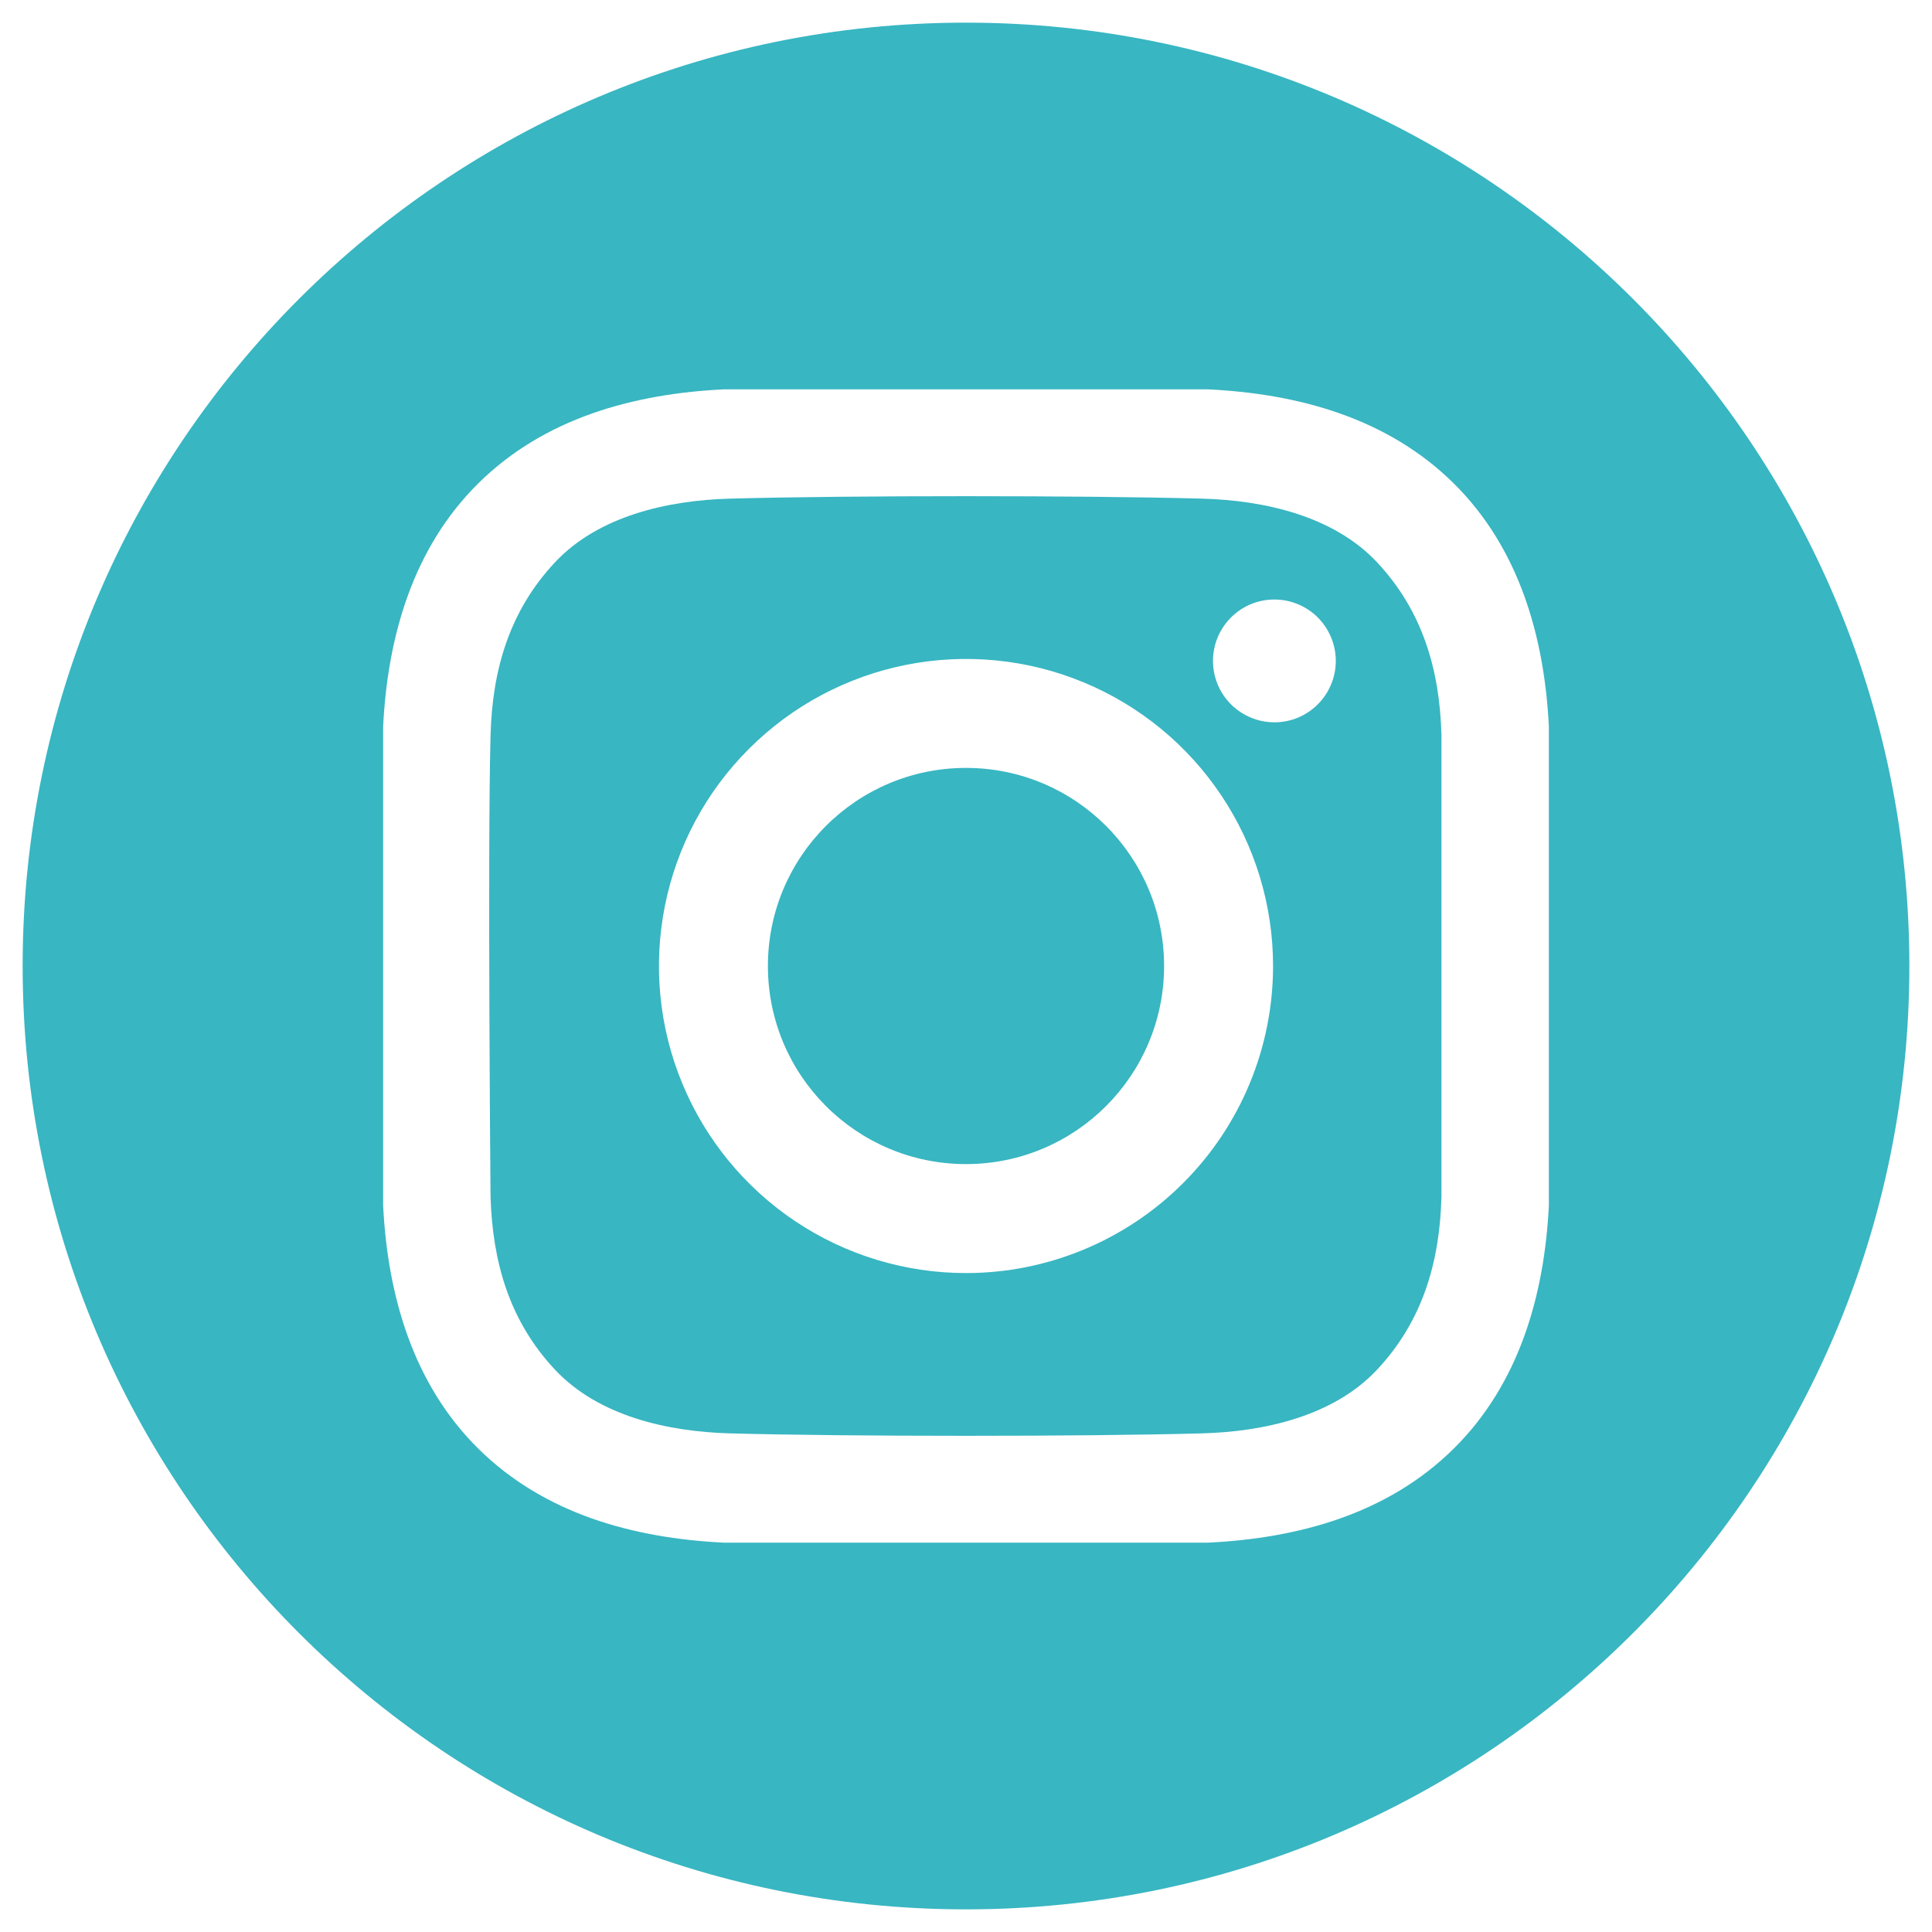 <svg width="32" height="32" viewBox="0 0 32 32" fill="none" xmlns="http://www.w3.org/2000/svg">
  <g clip-path="url(#clip0_228_161)">
    <path
      d="M16 19.281C17.812 19.281 19.281 17.812 19.281 16C19.281 14.188 17.812 12.719 16 12.719C14.188 12.719 12.719 14.188 12.719 16C12.719 17.812 14.188 19.281 16 19.281Z"
      fill="#38B6C2" />
    <path
      d="M16 0.375C7.371 0.375 0.375 7.371 0.375 16C0.375 24.629 7.371 31.625 16 31.625C24.629 31.625 31.625 24.629 31.625 16C31.625 7.371 24.629 0.375 16 0.375ZM25.654 19.971C25.579 21.457 25.161 22.922 24.079 23.993C22.986 25.074 21.514 25.477 20.014 25.551H11.986C10.486 25.477 9.014 25.074 7.921 23.993C6.839 22.922 6.421 21.457 6.346 19.971V12.029C6.421 10.543 6.839 9.078 7.921 8.007C9.014 6.926 10.486 6.523 11.986 6.449H20.014C21.514 6.523 22.985 6.926 24.079 8.007C25.161 9.078 25.579 10.543 25.654 12.029L25.654 19.971Z"
      fill="#38B6C2" />
    <path
      d="M19.913 8.259C17.957 8.205 14.043 8.205 12.088 8.259C11.07 8.287 9.917 8.54 9.192 9.314C8.438 10.119 8.154 11.092 8.125 12.18C8.074 14.089 8.125 19.82 8.125 19.82C8.158 20.908 8.438 21.881 9.192 22.686C9.917 23.46 11.07 23.713 12.088 23.741C14.043 23.795 17.957 23.795 19.913 23.741C20.93 23.713 22.084 23.46 22.809 22.686C23.562 21.881 23.847 20.908 23.875 19.82V12.18C23.847 11.092 23.562 10.119 22.809 9.314C22.083 8.54 20.93 8.287 19.913 8.259ZM16 21.086C14.994 21.086 14.011 20.788 13.174 20.229C12.338 19.67 11.686 18.876 11.301 17.946C10.916 17.017 10.816 15.995 11.012 15.008C11.208 14.021 11.692 13.115 12.404 12.404C13.115 11.693 14.021 11.208 15.008 11.012C15.994 10.816 17.017 10.916 17.946 11.301C18.876 11.686 19.67 12.338 20.229 13.175C20.788 14.011 21.086 14.994 21.086 16C21.086 17.349 20.55 18.643 19.596 19.596C18.642 20.55 17.349 21.086 16 21.086ZM21.108 11.964C20.906 11.964 20.71 11.904 20.543 11.792C20.375 11.681 20.245 11.522 20.168 11.336C20.091 11.15 20.071 10.945 20.11 10.748C20.149 10.551 20.246 10.37 20.389 10.227C20.531 10.085 20.712 9.988 20.909 9.949C21.107 9.91 21.311 9.93 21.497 10.007C21.683 10.084 21.842 10.214 21.954 10.382C22.065 10.549 22.125 10.746 22.125 10.947C22.125 11.08 22.099 11.213 22.047 11.336C21.996 11.46 21.921 11.572 21.827 11.666C21.733 11.761 21.62 11.835 21.497 11.887C21.373 11.938 21.241 11.964 21.108 11.964Z"
      fill="#38B6C2" />
  </g>
  <defs>
    <clipPath id="clip0_228_161">
      <rect width="32" height="32" fill="white" />
    </clipPath>
  </defs>
</svg>